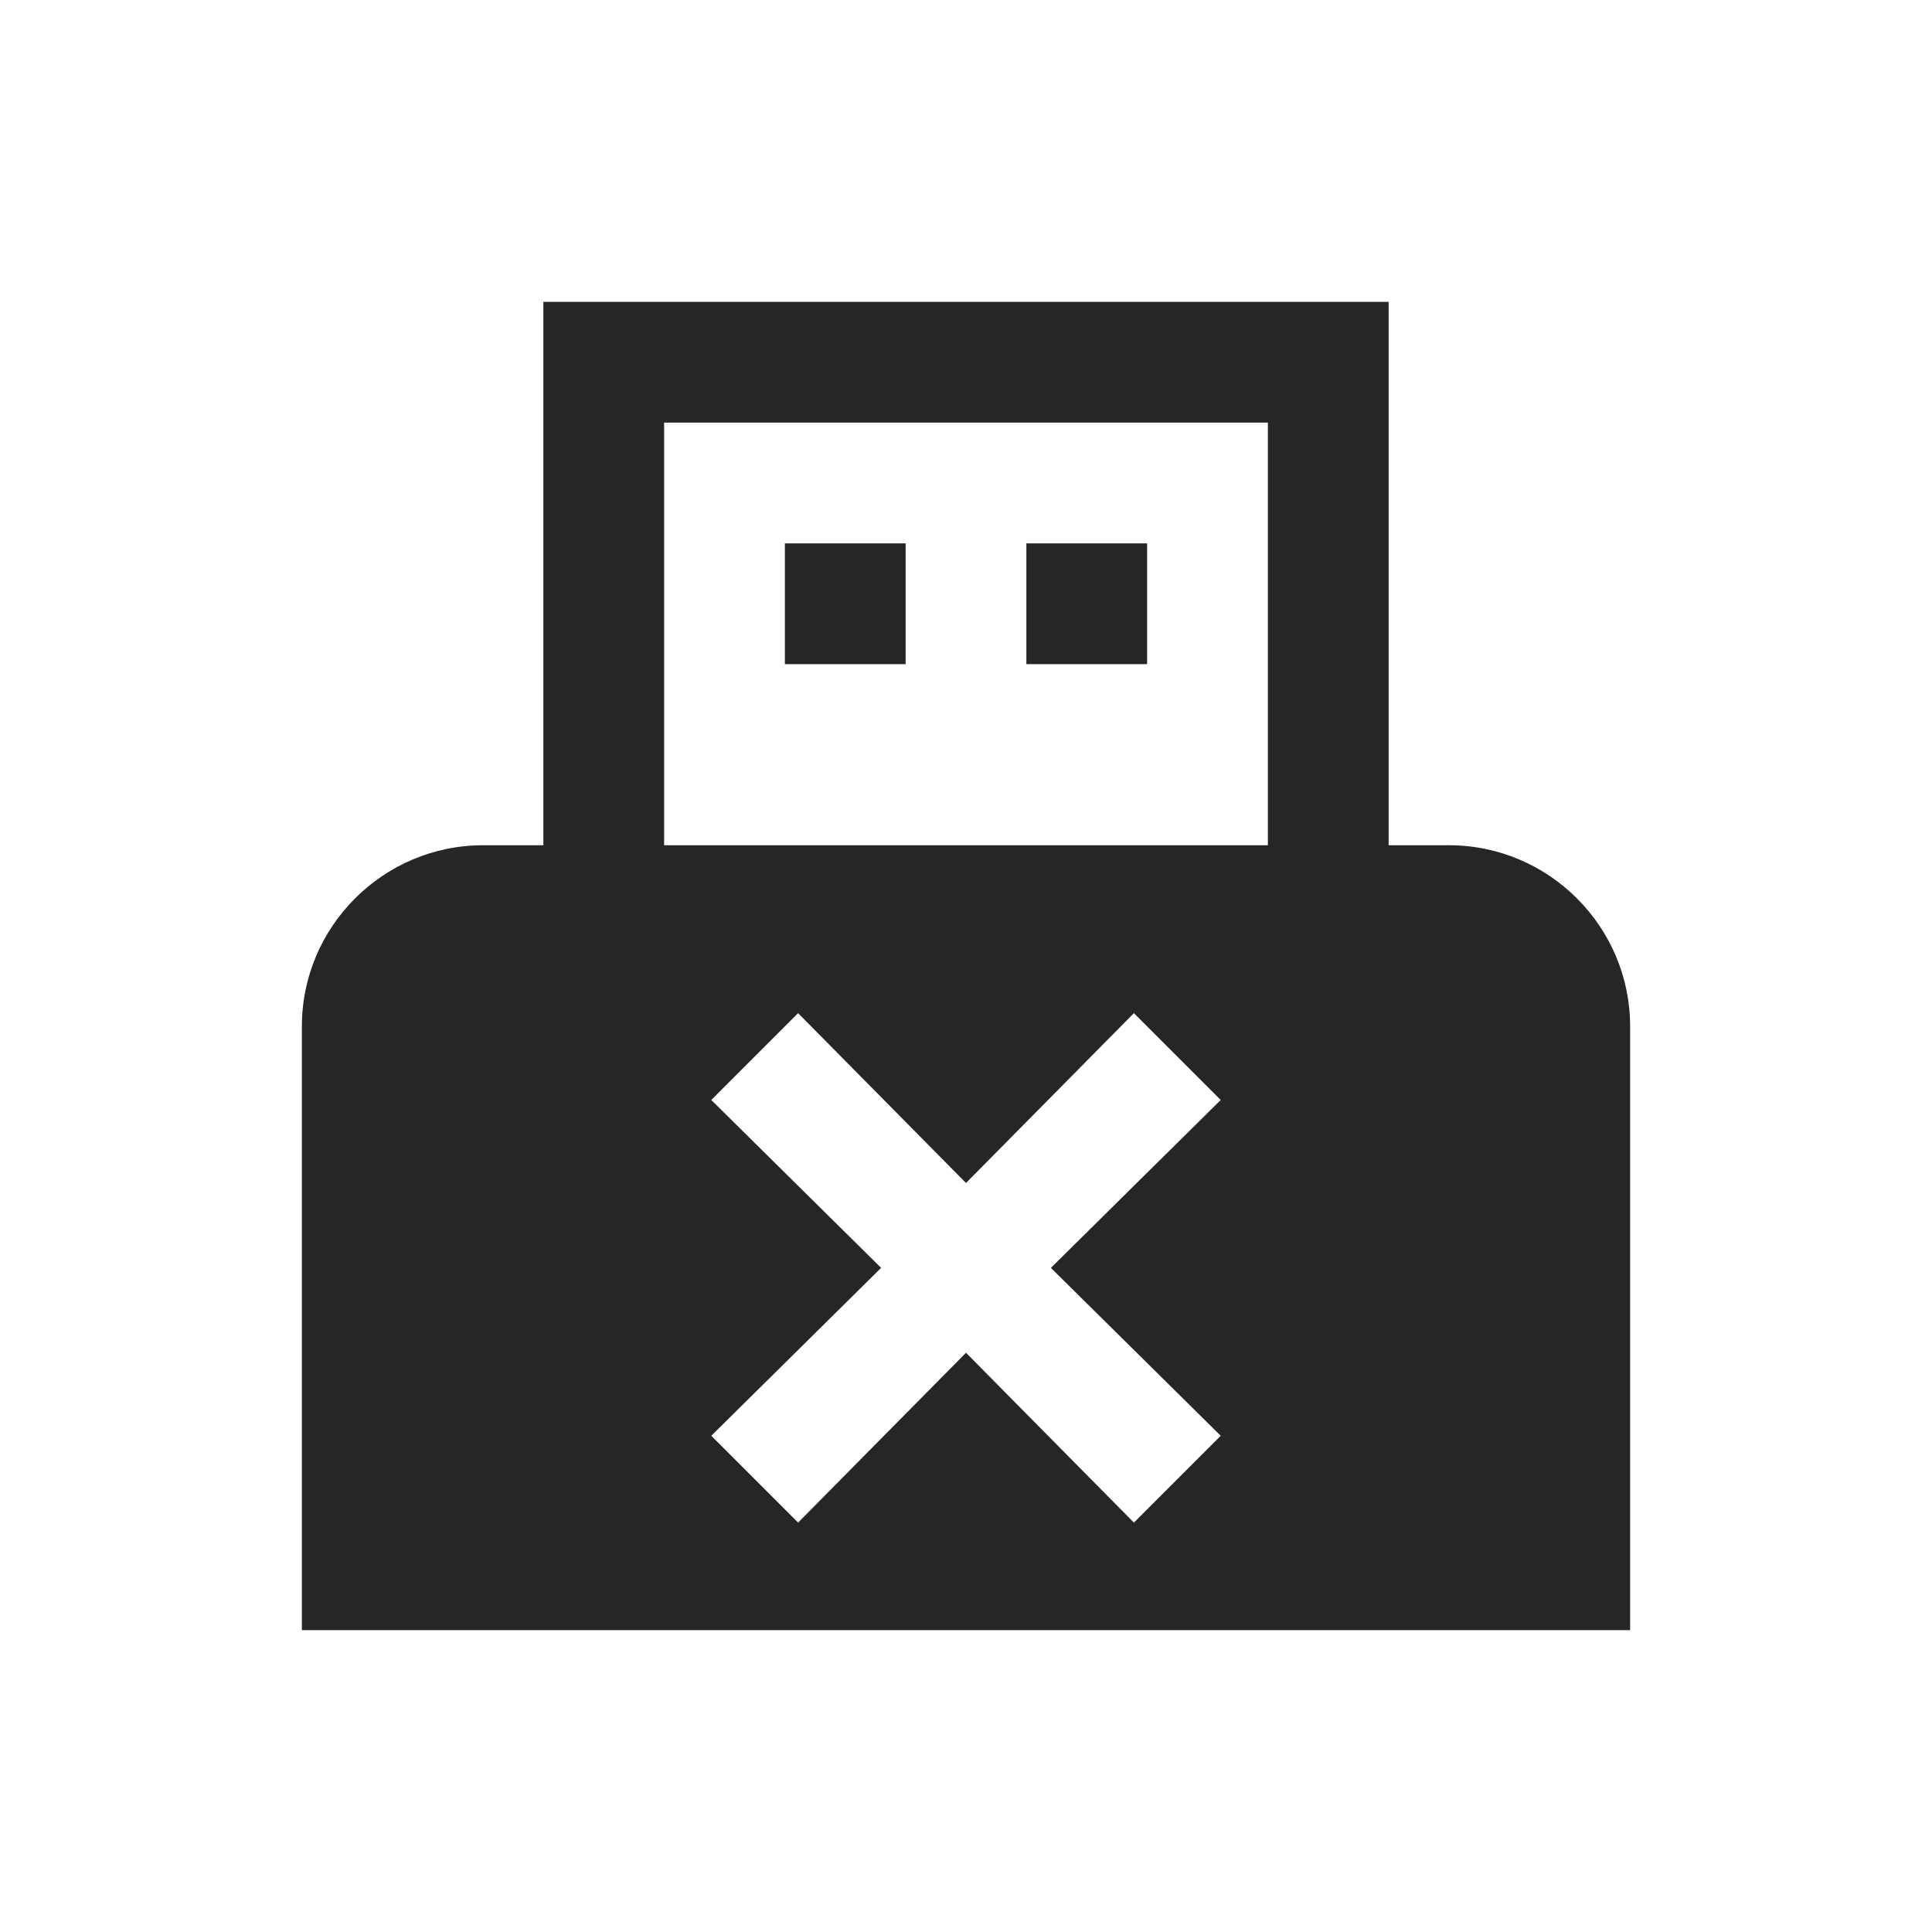 <?xml version="1.0" encoding="UTF-8"?>
<svg xmlns="http://www.w3.org/2000/svg" xmlns:xlink="http://www.w3.org/1999/xlink" viewBox="0 0 32 32" version="1.1" fill="#262626"><g id="surface1" fill="#262626"><path style=" " d="M 9 5 L 9 14 L 8 14 C 6.348 14 5 15.348 5 17 L 5 27 L 27 27 L 27 17 C 27 15.348 25.652 14 24 14 L 23 14 L 23 5 Z M 11 7 L 21 7 L 21 14 L 11 14 Z M 13 9 L 13 11 L 15 11 L 15 9 Z M 17 9 L 17 11 L 19 11 L 19 9 Z M 13.219 16.781 L 16 19.594 L 18.781 16.781 L 20.219 18.219 L 17.406 21 L 20.219 23.781 L 18.781 25.219 L 16 22.406 L 13.219 25.219 L 11.781 23.781 L 14.594 21 L 11.781 18.219 Z " fill="#262626"/></g></svg>
